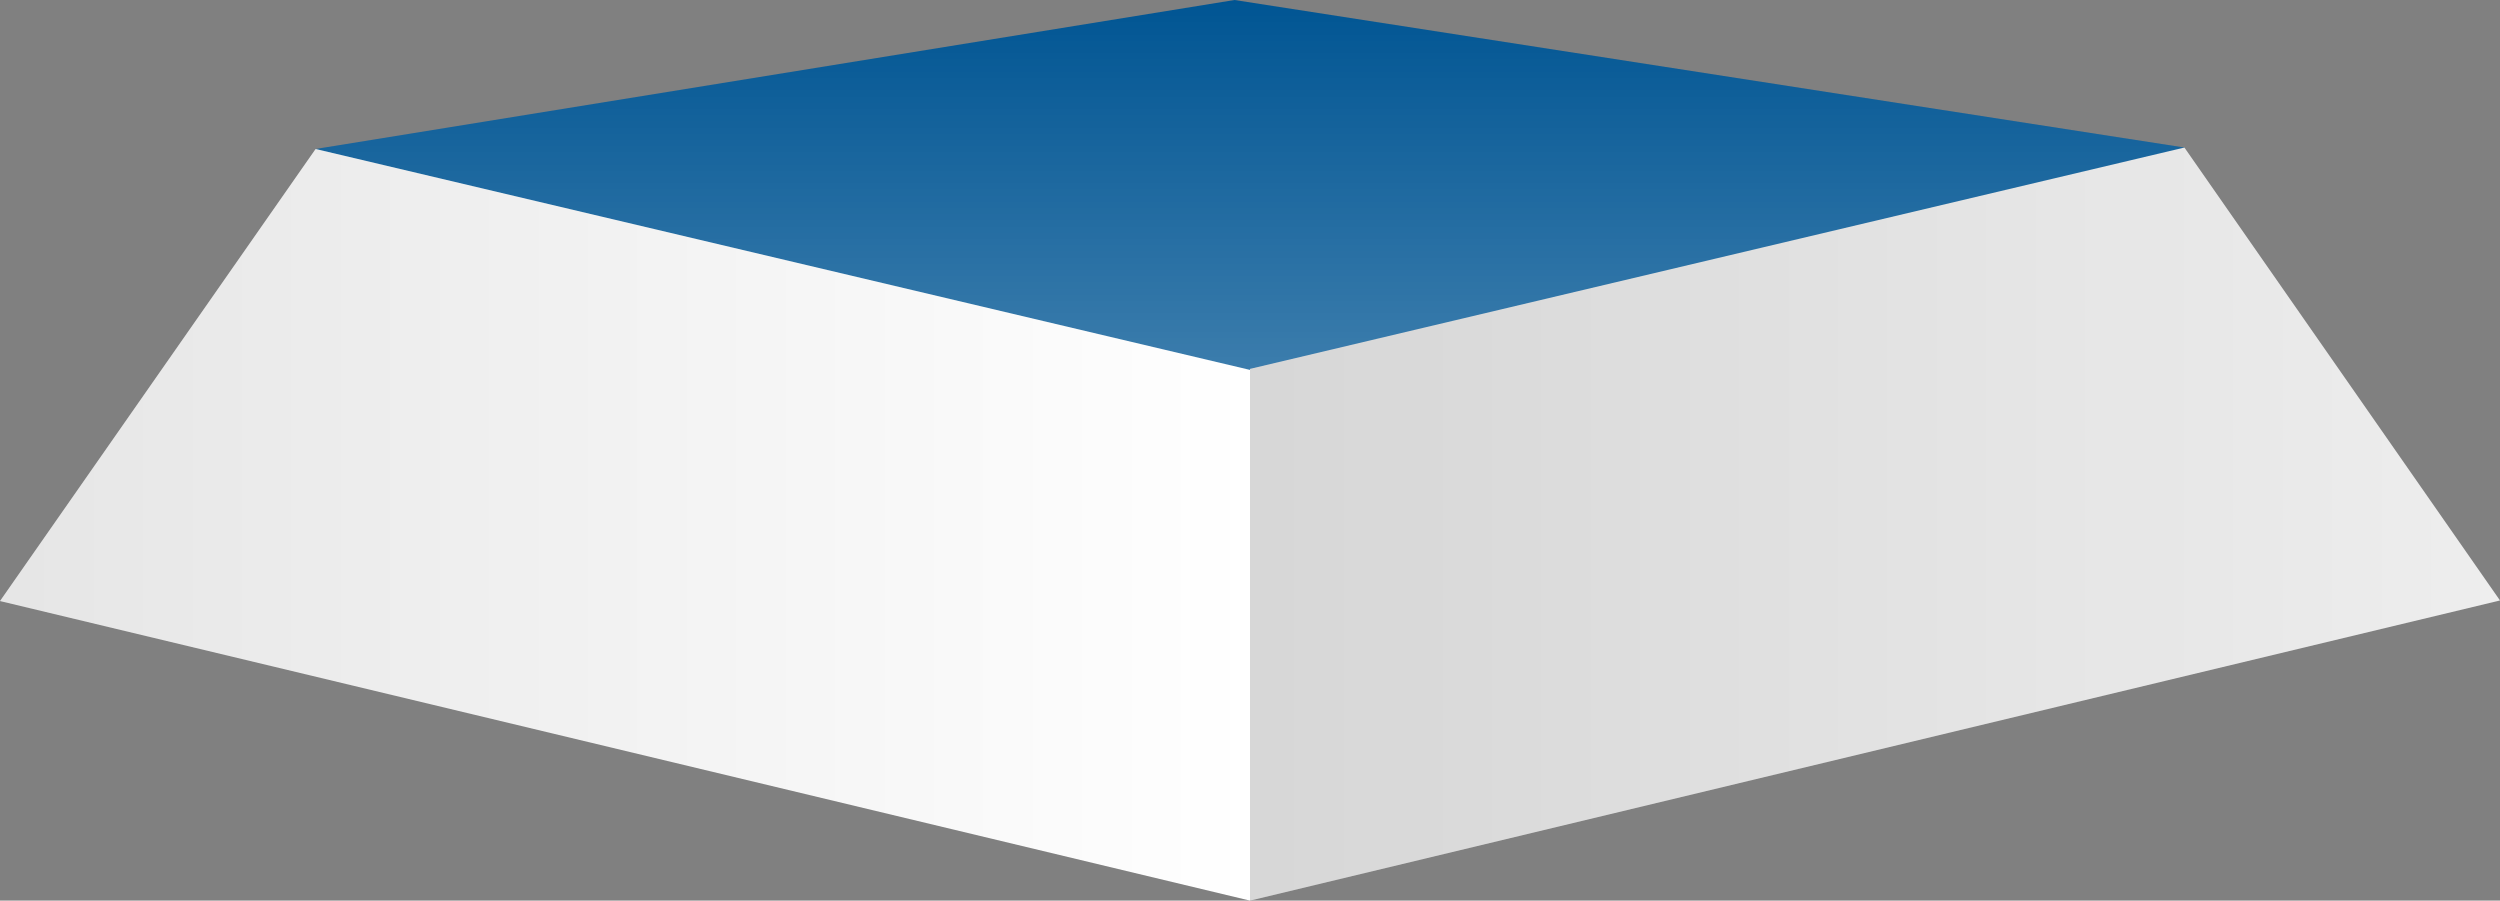 <svg
        xmlns="http://www.w3.org/2000/svg"
        xmlns:xlink="http://www.w3.org/1999/xlink"
        width="322px" height="116px">
    <rect width="100%" height="100%" fill="#808080" stroke="none"/>
    <defs>
        <linearGradient id="PSgrad_0" x1="0%" x2="0%" y1="100%" y2="0%">
            <stop offset="0%" stop-color="rgb(255,255,255)" stop-opacity="0.25" />
            <stop offset="100%" stop-color="rgb(255,255,255)" stop-opacity="0" />
        </linearGradient>
        <linearGradient id="PSgrad_1" x1="0%" x2="100%" y1="0%" y2="0%">
            <stop offset="0%" stop-color="rgb(0,0,0)" stop-opacity="0.1" />
            <stop offset="100%" stop-color="rgb(0,0,0)" stop-opacity="0" />
        </linearGradient>

    </defs>
    <path fill-rule="evenodd"  fill="rgb(0, 85, 147)"
          d="M41.000,49.000 L40.649,19.190 L159.000,0.000 L281.351,19.003 L281.000,51.000 L41.000,49.000 Z"/>
    <path fill="url(#PSgrad_0)"
          d="M41.000,49.000 L40.649,19.190 L159.000,0.000 L281.351,19.003 L281.000,51.000 L41.000,49.000 Z"/>
    <path fill-rule="evenodd"  fill="rgb(255, 255, 255)"
          d="M40.649,19.190 L161.000,47.644 L161.000,116.000 L-0.000,77.414 L40.649,19.190 Z"/>
    <path fill="url(#PSgrad_1)"
          d="M40.649,19.190 L161.000,47.644 L161.000,116.000 L-0.000,77.414 L40.649,19.190 Z"/>
    <path fill-rule="evenodd"  fill="rgb(238, 238, 238)"
          d="M281.351,19.003 L161.000,47.512 L161.000,116.000 L322.000,77.340 L281.351,19.003 Z"/>
    <path fill="url(#PSgrad_1)"
          d="M281.351,19.003 L161.000,47.512 L161.000,116.000 L322.000,77.340 L281.351,19.003 Z"/>
</svg>
